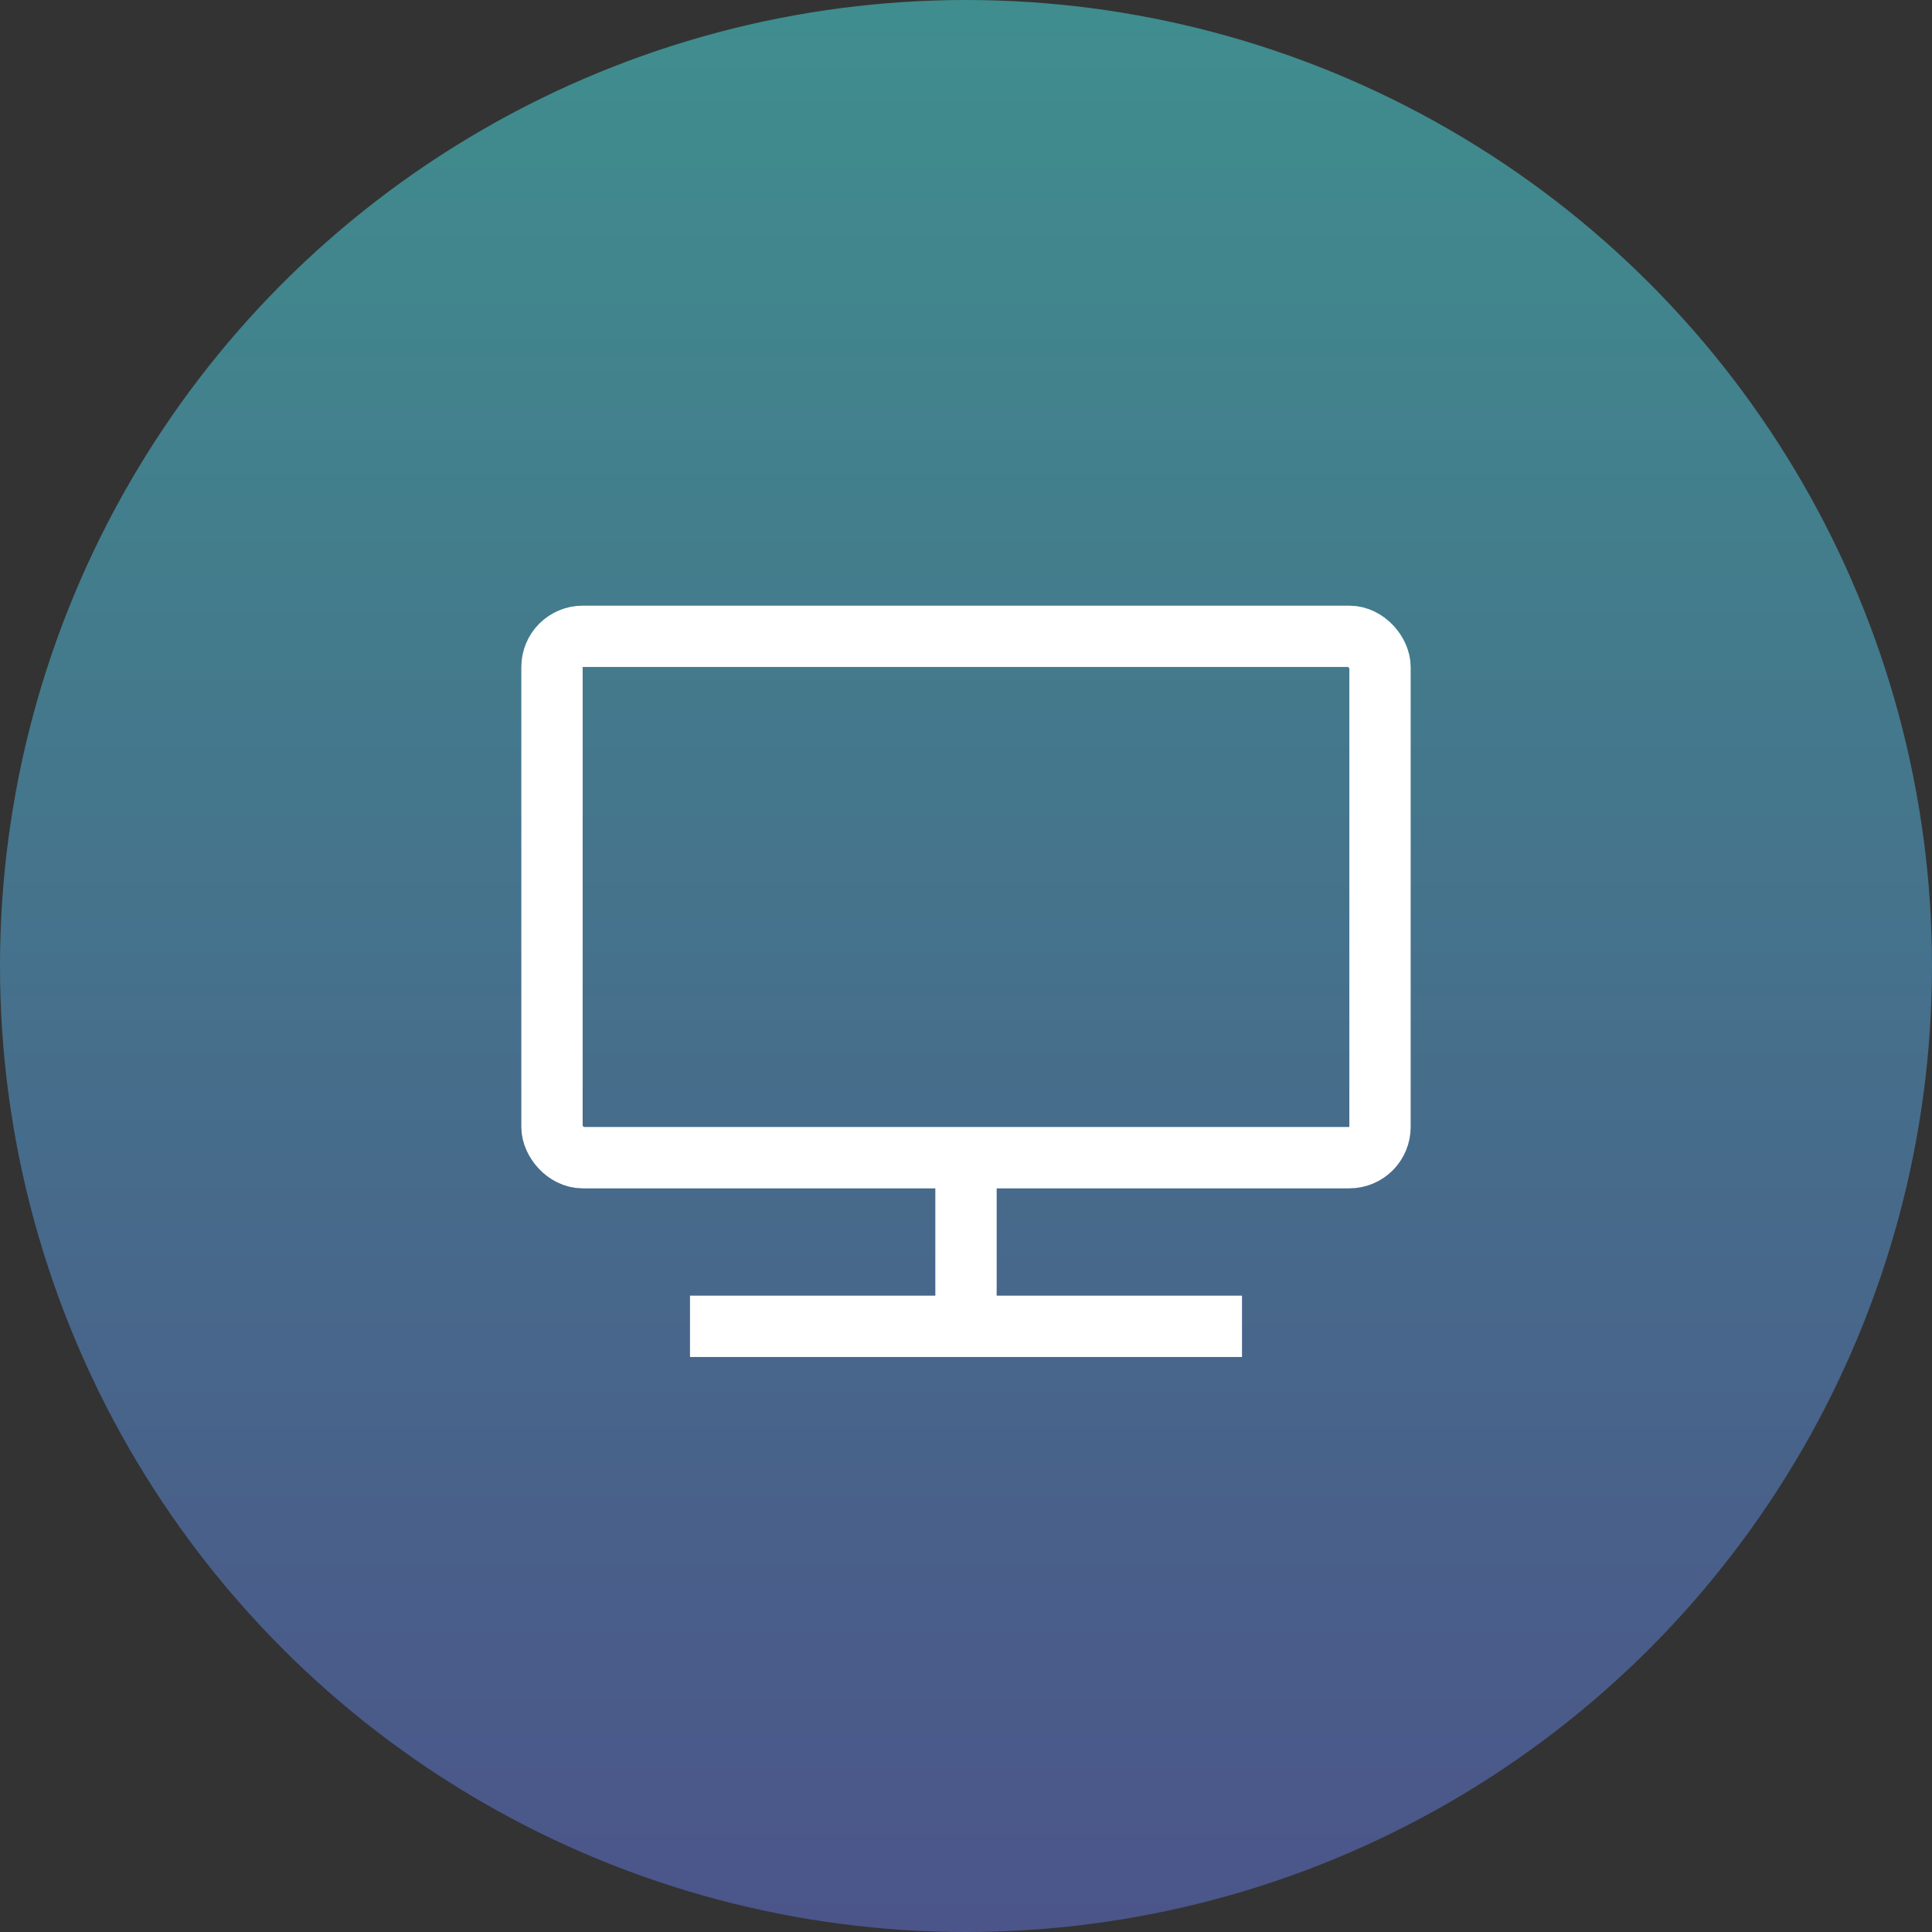 <svg xmlns="http://www.w3.org/2000/svg" xmlns:xlink="http://www.w3.org/1999/xlink" width="63" height="63" viewBox="0 0 63 63">
  <rect x="0" y="0" width="63" height="63" fill="#333333" stroke="none"/>
  <defs>
    <linearGradient id="linear-gradient" x1="0.5" x2="0.5" y2="1" gradientUnits="objectBoundingBox">
      <stop offset="0" stop-color="#4adede"/>
      <stop offset="1" stop-color="#6172d6"/>
    </linearGradient>
  </defs>
  <g id="Group_2485" data-name="Group 2485" transform="translate(-846 -710)">
    <circle id="Ellipse_58" data-name="Ellipse 58" cx="31.5" cy="31.5" r="31.5" transform="translate(846 710)" opacity="0.53" fill="url(#linear-gradient)"/>
    <g id="Group_2103" data-name="Group 2103" transform="translate(-1)">
      <g id="Rectangle_836" data-name="Rectangle 836" transform="translate(864 729.75)" fill="none" stroke="#fff" stroke-width="2">
        <rect width="29" height="19" rx="2" stroke="none"/>
        <rect x="1" y="1" width="27" height="17" rx="1" fill="none"/>
      </g>
      <line id="Line_43" data-name="Line 43" x2="18" transform="translate(869.5 753.25)" fill="none" stroke="#fff" stroke-width="2"/>
      <line id="Line_44" data-name="Line 44" y2="5" transform="translate(878.5 748.25)" fill="none" stroke="#fff" stroke-width="2"/>
    </g>
  </g>
</svg>
